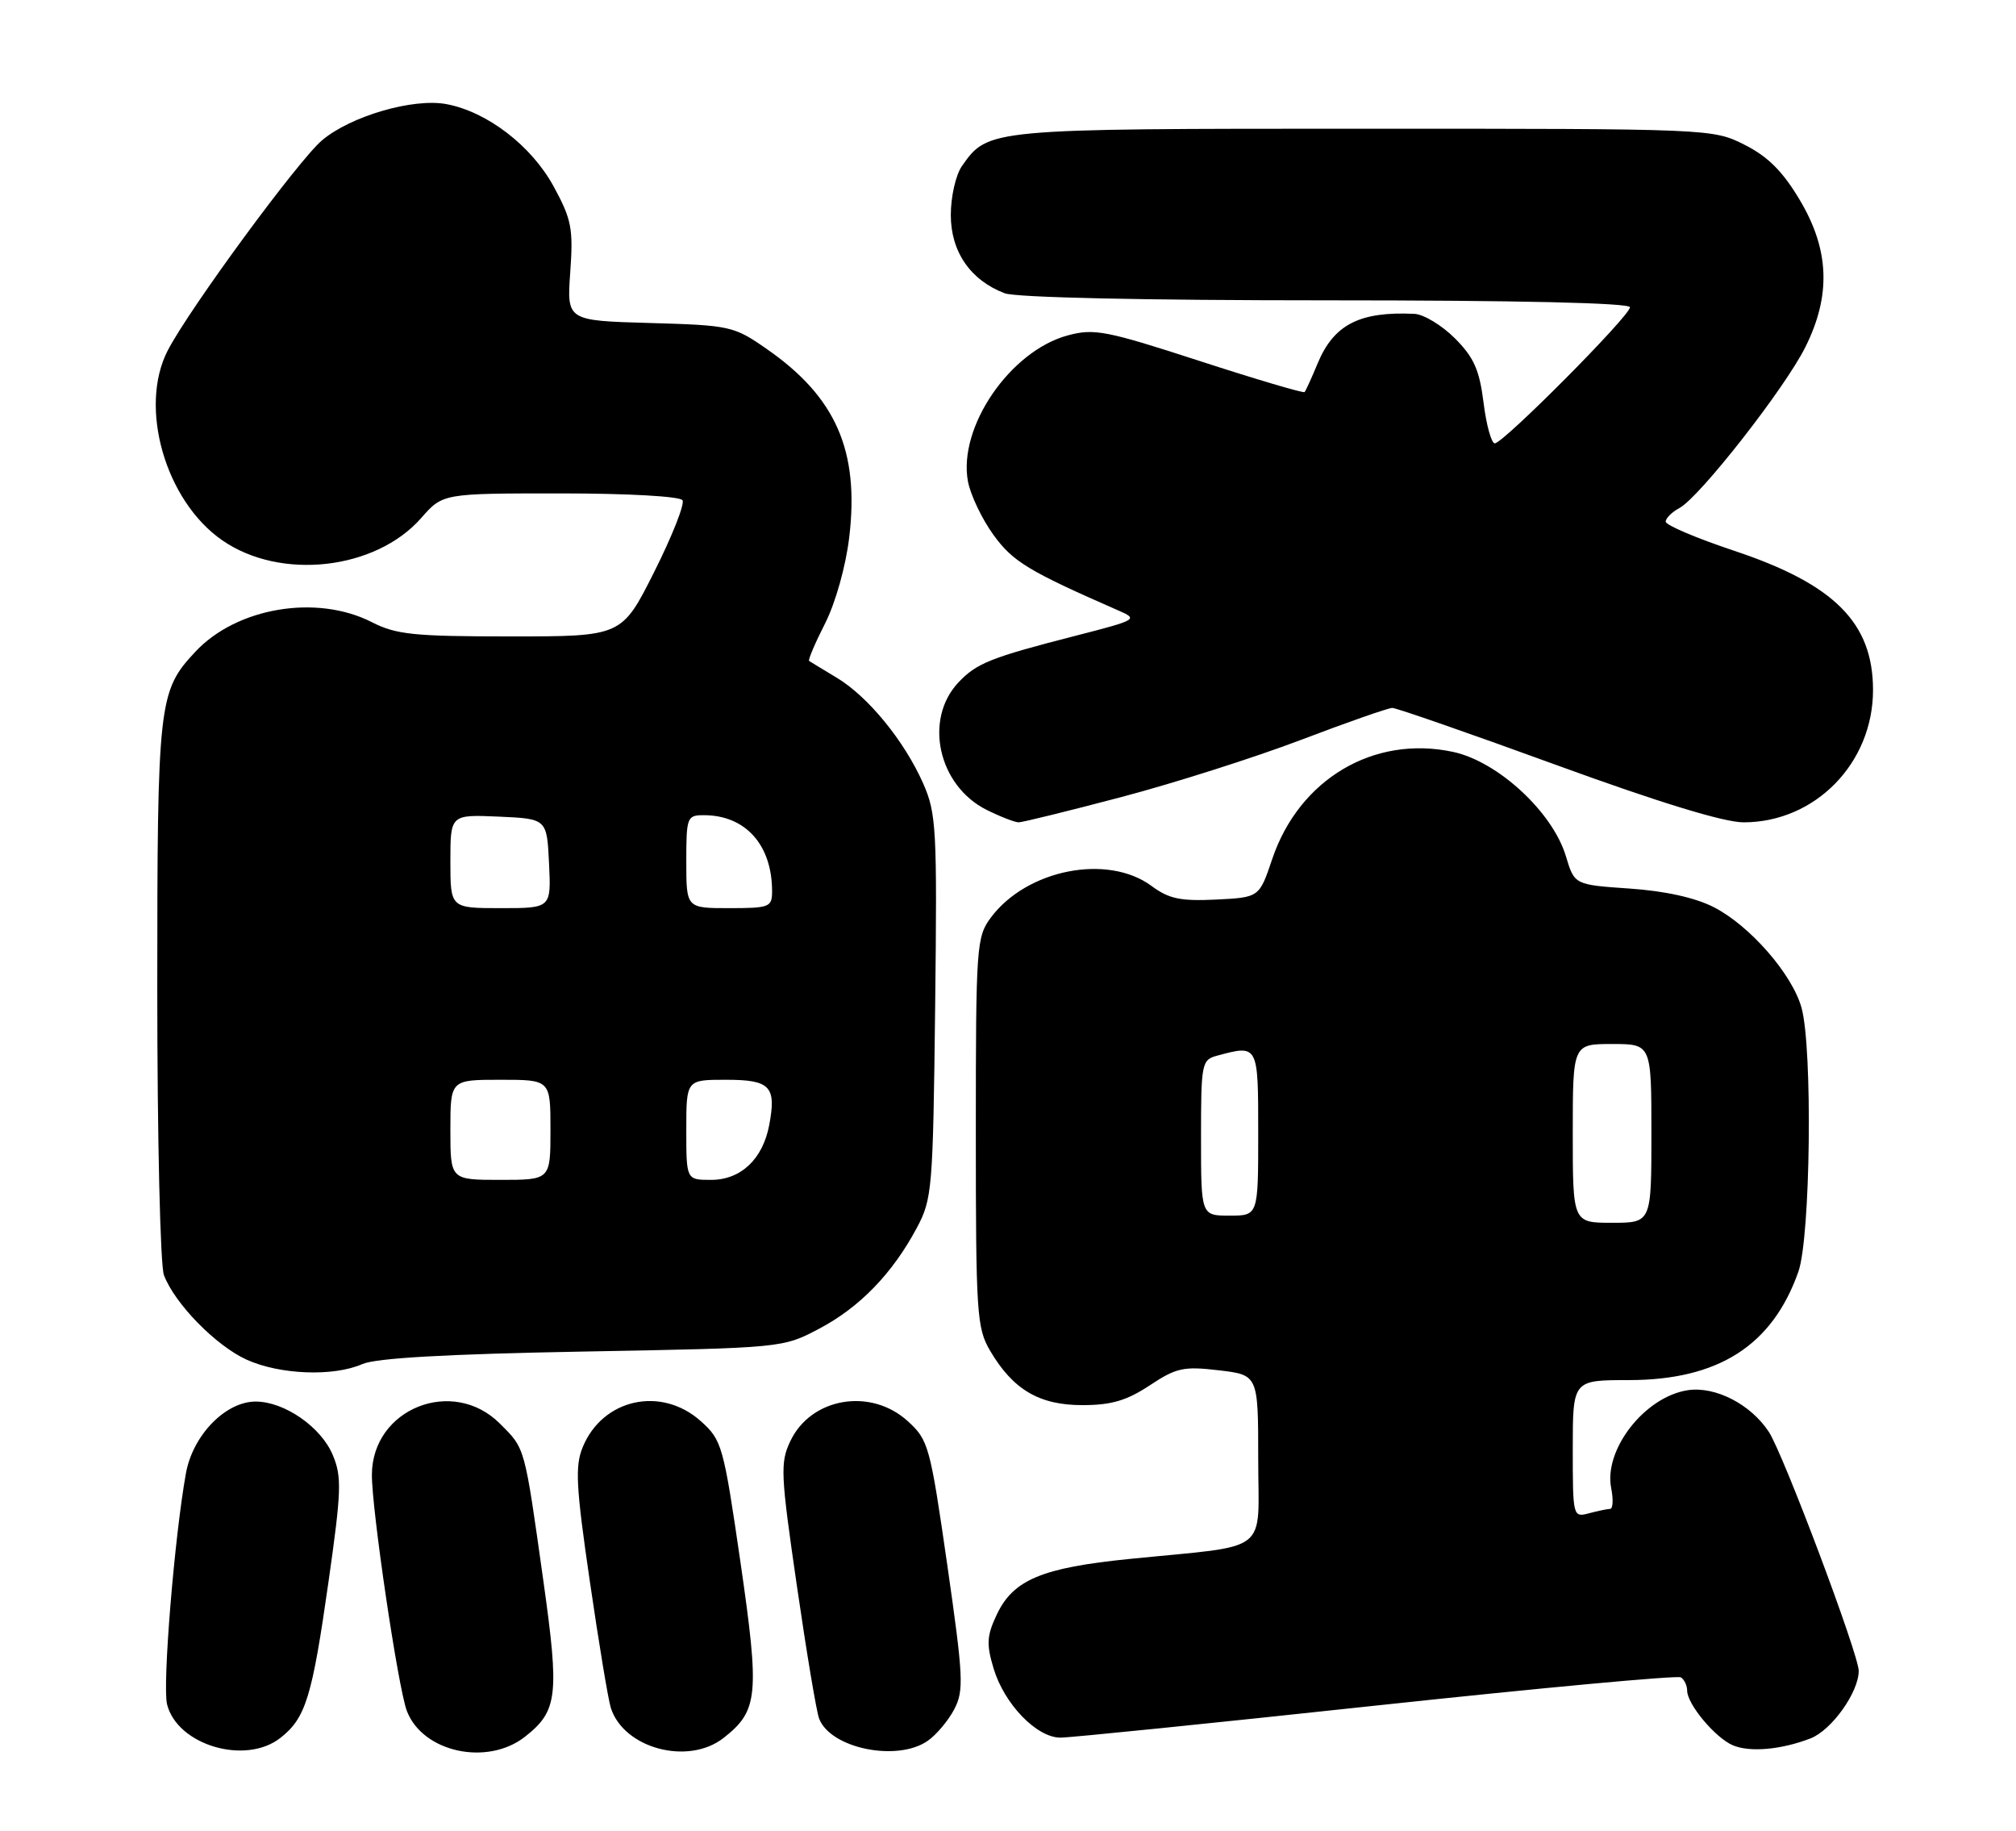 <?xml version="1.0" encoding="UTF-8" standalone="no"?>
<!DOCTYPE svg PUBLIC "-//W3C//DTD SVG 1.1//EN" "http://www.w3.org/Graphics/SVG/1.1/DTD/svg11.dtd" >
<svg xmlns="http://www.w3.org/2000/svg" xmlns:xlink="http://www.w3.org/1999/xlink" version="1.1" viewBox="0 0 282 256">
 <g >
 <path fill="currentColor"
d=" M 39.23 243.03 C 42.76 240.26 43.65 237.38 45.95 221.21 C 47.76 208.50 47.83 206.53 46.55 203.48 C 44.92 199.56 39.79 196.01 35.77 196.00 C 31.55 196.00 26.98 200.69 26.01 206.02 C 24.41 214.84 22.70 235.69 23.37 238.35 C 24.81 244.06 34.34 246.88 39.23 243.03 Z  M 73.44 242.87 C 78.01 239.28 78.26 237.11 76.01 221.10 C 73.33 202.05 73.49 202.64 69.92 199.08 C 63.34 192.50 52.08 196.98 52.02 206.20 C 51.99 211.08 55.68 236.02 56.91 239.26 C 59.11 245.05 68.16 247.02 73.44 242.87 Z  M 101.23 243.03 C 106.07 239.23 106.27 237.07 103.58 218.49 C 101.20 202.14 100.99 201.40 98.04 198.75 C 92.50 193.79 84.29 195.60 81.51 202.38 C 80.42 205.02 80.57 207.88 82.50 221.10 C 83.75 229.68 85.07 237.66 85.44 238.83 C 87.25 244.52 96.28 246.93 101.23 243.03 Z  M 129.78 243.44 C 131.01 242.58 132.68 240.58 133.50 239.00 C 134.85 236.39 134.75 234.47 132.50 218.81 C 130.11 202.23 129.88 201.38 126.99 198.75 C 121.80 194.02 113.44 195.44 110.55 201.54 C 109.12 204.55 109.19 206.11 111.46 221.71 C 112.81 231.01 114.21 239.40 114.58 240.34 C 116.18 244.52 125.52 246.42 129.78 243.44 Z  M 253.25 243.11 C 256.20 241.97 259.99 236.67 260.00 233.67 C 260.00 231.36 249.47 203.36 247.42 200.23 C 244.89 196.38 239.95 193.84 236.11 194.41 C 230.09 195.31 224.29 202.72 225.38 208.14 C 225.69 209.71 225.62 211.01 225.22 211.01 C 224.83 211.02 223.49 211.30 222.25 211.63 C 220.03 212.22 220.00 212.10 220.00 202.62 C 220.00 193.00 220.00 193.00 227.80 193.00 C 240.36 193.00 247.91 188.18 251.56 177.84 C 253.26 173.02 253.57 146.61 252.00 140.93 C 250.69 136.22 244.77 129.44 239.72 126.86 C 237.12 125.53 232.89 124.60 227.95 124.26 C 220.24 123.73 220.24 123.73 219.04 119.74 C 217.19 113.57 209.54 106.50 203.26 105.15 C 192.18 102.77 181.74 108.95 177.96 120.13 C 176.15 125.50 176.15 125.50 170.10 125.80 C 165.14 126.04 163.51 125.70 161.08 123.90 C 154.94 119.36 143.63 121.58 138.60 128.32 C 136.59 131.03 136.50 132.26 136.50 158.32 C 136.50 183.70 136.63 185.72 138.50 188.90 C 141.71 194.34 145.37 196.50 151.40 196.50 C 155.45 196.50 157.59 195.87 160.82 193.74 C 164.54 191.27 165.57 191.05 170.49 191.63 C 176.00 192.28 176.00 192.28 176.00 204.05 C 176.00 217.55 178.00 216.00 158.00 218.01 C 145.75 219.24 141.74 220.92 139.44 225.77 C 138.03 228.75 137.96 229.91 138.98 233.31 C 140.47 238.30 145.01 243.00 148.34 243.00 C 149.71 243.00 169.59 240.98 192.53 238.51 C 215.47 236.05 234.63 234.27 235.12 234.57 C 235.60 234.87 236.00 235.71 236.00 236.42 C 236.00 238.32 239.93 243.02 242.39 244.07 C 244.77 245.08 249.16 244.69 253.25 243.11 Z  M 50.68 190.76 C 52.60 189.92 62.44 189.36 81.50 189.01 C 109.50 188.50 109.50 188.50 114.59 185.81 C 120.25 182.83 124.84 178.09 128.24 171.72 C 130.40 167.69 130.51 166.29 130.81 140.78 C 131.10 115.88 130.98 113.75 129.13 109.55 C 126.49 103.60 121.44 97.42 117.05 94.78 C 115.10 93.61 113.36 92.55 113.18 92.43 C 113.01 92.30 114.01 89.94 115.41 87.19 C 116.88 84.28 118.30 79.22 118.79 75.15 C 120.23 63.04 116.94 55.52 107.22 48.78 C 102.65 45.60 102.14 45.49 90.89 45.17 C 79.28 44.84 79.28 44.84 79.77 38.04 C 80.20 31.97 79.95 30.68 77.46 26.10 C 74.35 20.39 68.16 15.63 62.44 14.56 C 57.82 13.69 49.07 16.23 45.06 19.61 C 41.76 22.38 26.47 43.20 23.47 49.00 C 19.36 56.93 23.12 70.04 31.09 75.56 C 39.24 81.21 52.53 79.71 58.92 72.44 C 61.94 69.00 61.94 69.00 78.41 69.00 C 87.81 69.00 95.14 69.41 95.47 69.96 C 95.80 70.48 94.02 74.98 91.52 79.96 C 86.98 89.00 86.98 89.00 71.45 89.00 C 57.89 89.00 55.42 88.75 52.00 87.00 C 44.29 83.07 33.09 84.95 27.30 91.17 C 22.17 96.66 22.00 98.18 22.00 138.40 C 22.00 159.17 22.42 176.96 22.93 178.32 C 24.45 182.32 30.19 188.18 34.49 190.14 C 39.15 192.25 46.64 192.54 50.68 190.76 Z  M 156.87 111.46 C 164.23 109.52 175.53 105.92 181.98 103.47 C 188.44 101.01 194.19 99.00 194.76 99.00 C 195.33 99.00 205.68 102.60 217.75 107.00 C 232.10 112.23 241.16 115.00 243.89 115.00 C 253.90 115.00 262.00 106.73 262.00 96.50 C 262.00 87.11 256.61 81.70 242.60 77.03 C 237.32 75.27 233.00 73.44 233.00 72.95 C 233.00 72.47 233.87 71.61 234.93 71.04 C 237.74 69.53 249.66 54.31 252.53 48.55 C 256.15 41.31 255.91 34.93 251.75 27.96 C 249.38 23.97 247.29 21.89 244.04 20.25 C 239.59 18.01 239.40 18.00 190.74 18.00 C 138.18 18.00 138.22 18.00 134.56 23.22 C 133.69 24.46 133.00 27.50 133.00 30.08 C 133.00 35.20 135.75 39.19 140.53 41.01 C 142.10 41.61 159.99 42.00 185.57 42.00 C 212.40 42.00 228.00 42.36 228.00 42.97 C 228.00 44.17 210.28 62.00 209.09 62.00 C 208.62 62.00 207.91 59.44 207.52 56.30 C 206.94 51.71 206.17 49.97 203.50 47.30 C 201.69 45.49 199.14 43.95 197.85 43.89 C 190.19 43.53 186.57 45.38 184.31 50.83 C 183.47 52.85 182.65 54.65 182.49 54.83 C 182.32 55.00 175.71 53.05 167.80 50.48 C 154.72 46.23 153.06 45.91 149.37 46.90 C 141.28 49.08 133.98 59.76 135.40 67.34 C 135.76 69.22 137.35 72.57 138.95 74.78 C 141.69 78.56 143.85 79.86 156.41 85.36 C 159.26 86.60 159.13 86.68 150.41 88.92 C 138.59 91.95 136.59 92.75 134.06 95.44 C 129.19 100.62 131.24 109.87 138.00 113.25 C 139.93 114.21 141.95 115.00 142.50 115.00 C 143.05 114.99 149.52 113.40 156.87 111.46 Z  M 220.00 158.50 C 220.00 146.00 220.00 146.00 225.50 146.00 C 231.00 146.00 231.00 146.00 231.00 158.50 C 231.00 171.00 231.00 171.00 225.50 171.00 C 220.00 171.00 220.00 171.00 220.00 158.50 Z  M 168.00 159.12 C 168.00 148.68 168.09 148.21 170.25 147.63 C 176.02 146.08 176.00 146.04 176.00 158.50 C 176.00 170.00 176.00 170.00 172.00 170.00 C 168.00 170.00 168.00 170.00 168.00 159.12 Z  M 63.00 158.00 C 63.00 151.00 63.00 151.00 70.00 151.00 C 77.00 151.00 77.00 151.00 77.00 158.00 C 77.00 165.00 77.00 165.00 70.00 165.00 C 63.00 165.00 63.00 165.00 63.00 158.00 Z  M 96.00 158.00 C 96.00 151.00 96.00 151.00 101.53 151.00 C 107.75 151.00 108.62 151.91 107.60 157.33 C 106.70 162.10 103.63 165.00 99.46 165.00 C 96.00 165.00 96.00 165.00 96.00 158.00 Z  M 63.00 120.45 C 63.00 113.91 63.00 113.91 69.75 114.20 C 76.50 114.50 76.50 114.50 76.80 120.75 C 77.10 127.00 77.10 127.00 70.05 127.00 C 63.00 127.00 63.00 127.00 63.00 120.45 Z  M 96.00 120.50 C 96.00 114.27 96.10 114.00 98.45 114.00 C 104.28 114.00 108.00 118.15 108.00 124.65 C 108.00 126.86 107.63 127.00 102.00 127.00 C 96.00 127.00 96.00 127.00 96.00 120.50 Z "/>
</g>
</svg>